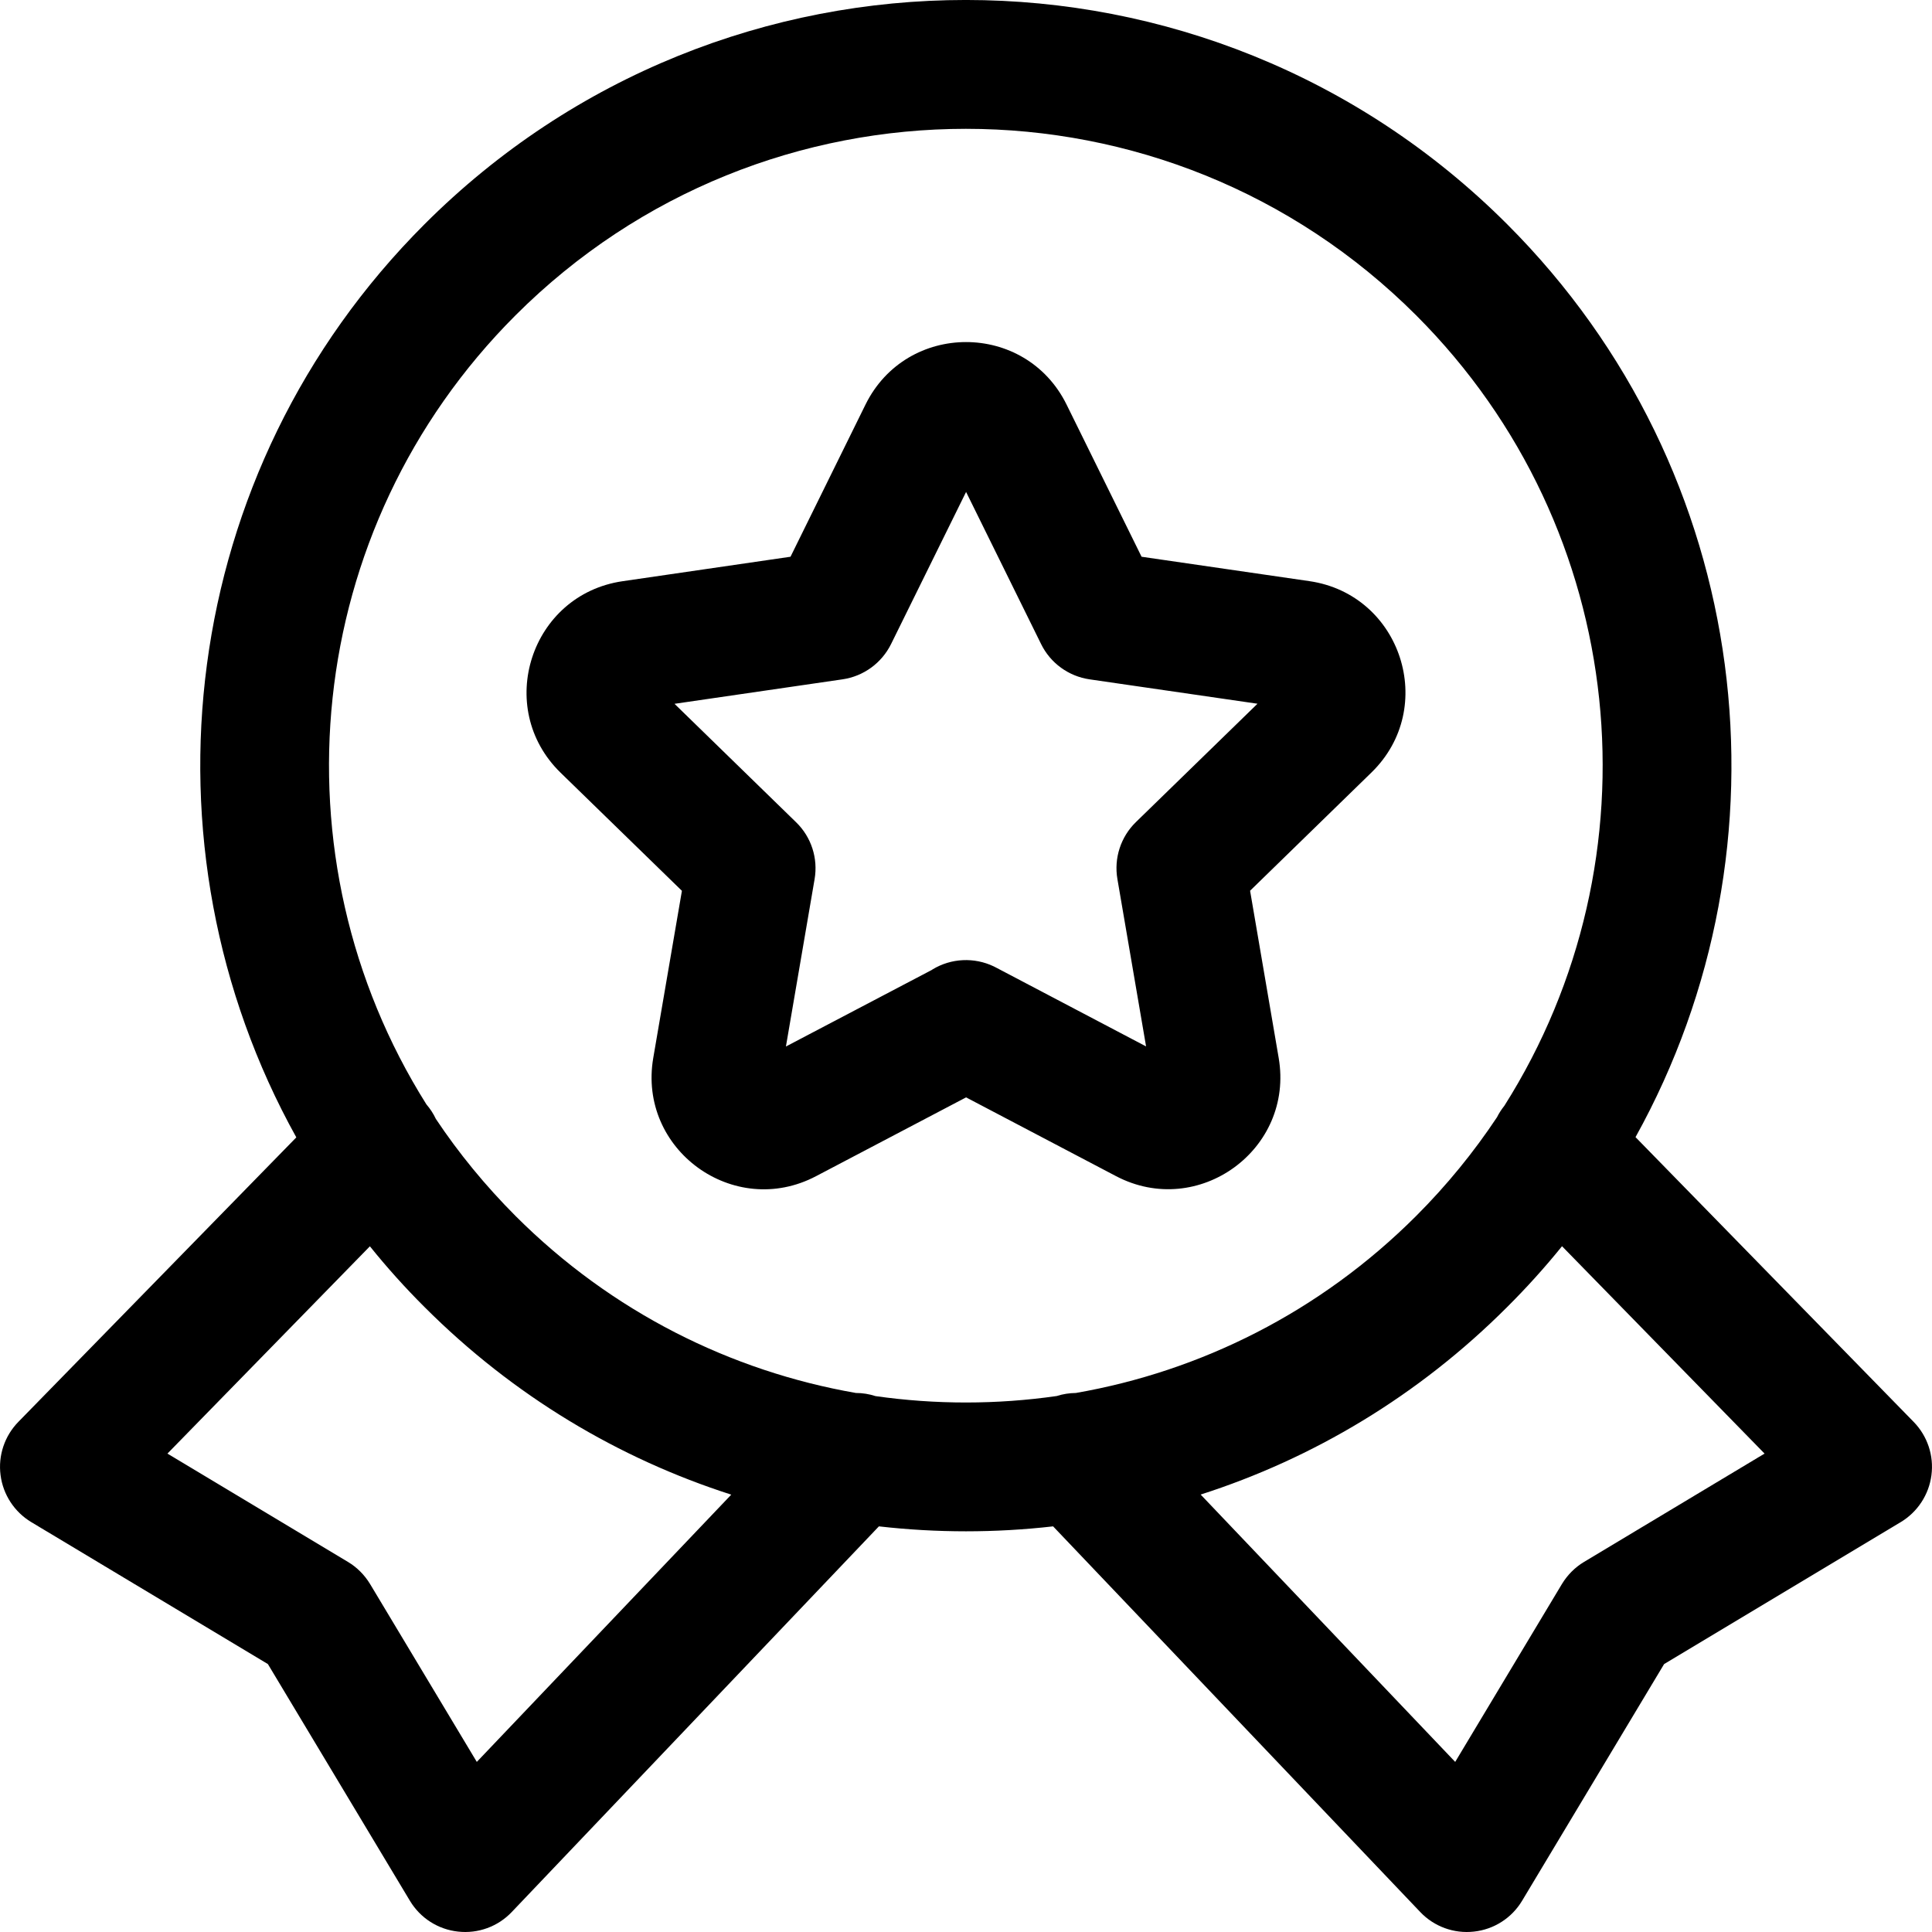 <svg width="24" height="24" viewBox="0 0 24 24" fill="none" xmlns="http://www.w3.org/2000/svg">
  <path fill-rule="evenodd" clip-rule="evenodd"
    d="M17.592 3.917C14.503 0.828 9.494 0.828 6.404 3.917C3.743 6.578 3.374 10.663 5.297 13.719C5.345 13.775 5.384 13.835 5.414 13.899C5.698 14.325 6.029 14.729 6.404 15.105C7.6 16.301 9.084 17.034 10.632 17.304C10.714 17.304 10.797 17.317 10.876 17.343C11.622 17.449 12.381 17.449 13.127 17.342C13.204 17.317 13.284 17.305 13.365 17.304C14.913 17.034 16.396 16.301 17.592 15.105C17.974 14.723 18.308 14.312 18.596 13.879C18.621 13.829 18.652 13.781 18.688 13.736C20.623 10.678 20.258 6.583 17.592 3.917ZM20.317 14.126C22.326 10.508 21.795 5.858 18.723 2.786C15.009 -0.929 8.987 -0.929 5.273 2.786C2.201 5.858 1.67 10.51 3.681 14.129L0.228 17.663C0.057 17.838 -0.025 18.082 0.007 18.325C0.038 18.567 0.179 18.782 0.388 18.908L3.328 20.672L5.092 23.612C5.22 23.826 5.441 23.968 5.69 23.995C5.938 24.023 6.185 23.933 6.357 23.752L10.918 18.961C11.637 19.043 12.363 19.043 13.082 18.961L17.643 23.752C17.815 23.933 18.062 24.023 18.31 23.995C18.559 23.968 18.78 23.826 18.908 23.612L20.672 20.672L23.612 18.908C23.821 18.782 23.962 18.567 23.993 18.325C24.025 18.082 23.943 17.838 23.772 17.663L20.317 14.126ZM19.404 15.481C19.193 15.742 18.966 15.994 18.723 16.236C17.618 17.342 16.308 18.119 14.915 18.566L18.077 21.887L19.403 19.677C19.471 19.565 19.565 19.47 19.677 19.403L21.92 18.057L19.404 15.481ZM9.084 18.567C7.69 18.12 6.379 17.343 5.273 16.236C5.031 15.995 4.805 15.743 4.595 15.482L2.08 18.057L4.323 19.403C4.435 19.47 4.529 19.565 4.597 19.677L5.923 21.887L9.084 18.567ZM13.25 5.027C13.25 5.027 13.25 5.027 13.25 5.027L14.181 6.916L16.265 7.219C17.409 7.385 17.863 8.791 17.037 9.596L15.529 11.065L15.884 13.14C15.884 13.14 15.884 13.14 15.884 13.14C16.08 14.279 14.885 15.147 13.863 14.61L12.001 13.632L10.137 14.611C9.115 15.148 7.92 14.281 8.115 13.142C8.115 13.142 8.115 13.142 8.115 13.142L8.471 11.066L6.963 9.598C6.137 8.792 6.591 7.387 7.734 7.22L9.82 6.916L10.751 5.027C10.751 5.027 10.751 5.027 10.751 5.027C11.262 3.99 12.739 3.99 13.25 5.027ZM12.384 12.025C12.371 12.018 12.358 12.012 12.345 12.005C12.102 11.889 11.816 11.902 11.585 12.042C11.582 12.044 11.578 12.046 11.575 12.049L9.763 13L10.119 10.922C10.164 10.662 10.078 10.397 9.889 10.214L8.379 8.743L10.466 8.439C10.727 8.401 10.952 8.237 11.069 8.001L12.001 6.111L12.933 8.001C13.049 8.237 13.274 8.401 13.535 8.439L15.621 8.742L14.111 10.212C13.922 10.396 13.836 10.661 13.881 10.921L14.237 12.999L12.384 12.025ZM12.186 5.735C12.186 5.735 12.186 5.735 12.186 5.735ZM11.815 5.735C11.815 5.735 11.815 5.735 11.815 5.735ZM9.393 13.195C9.393 13.195 9.393 13.194 9.393 13.195Z"
    fill="currentColor" />
</svg>